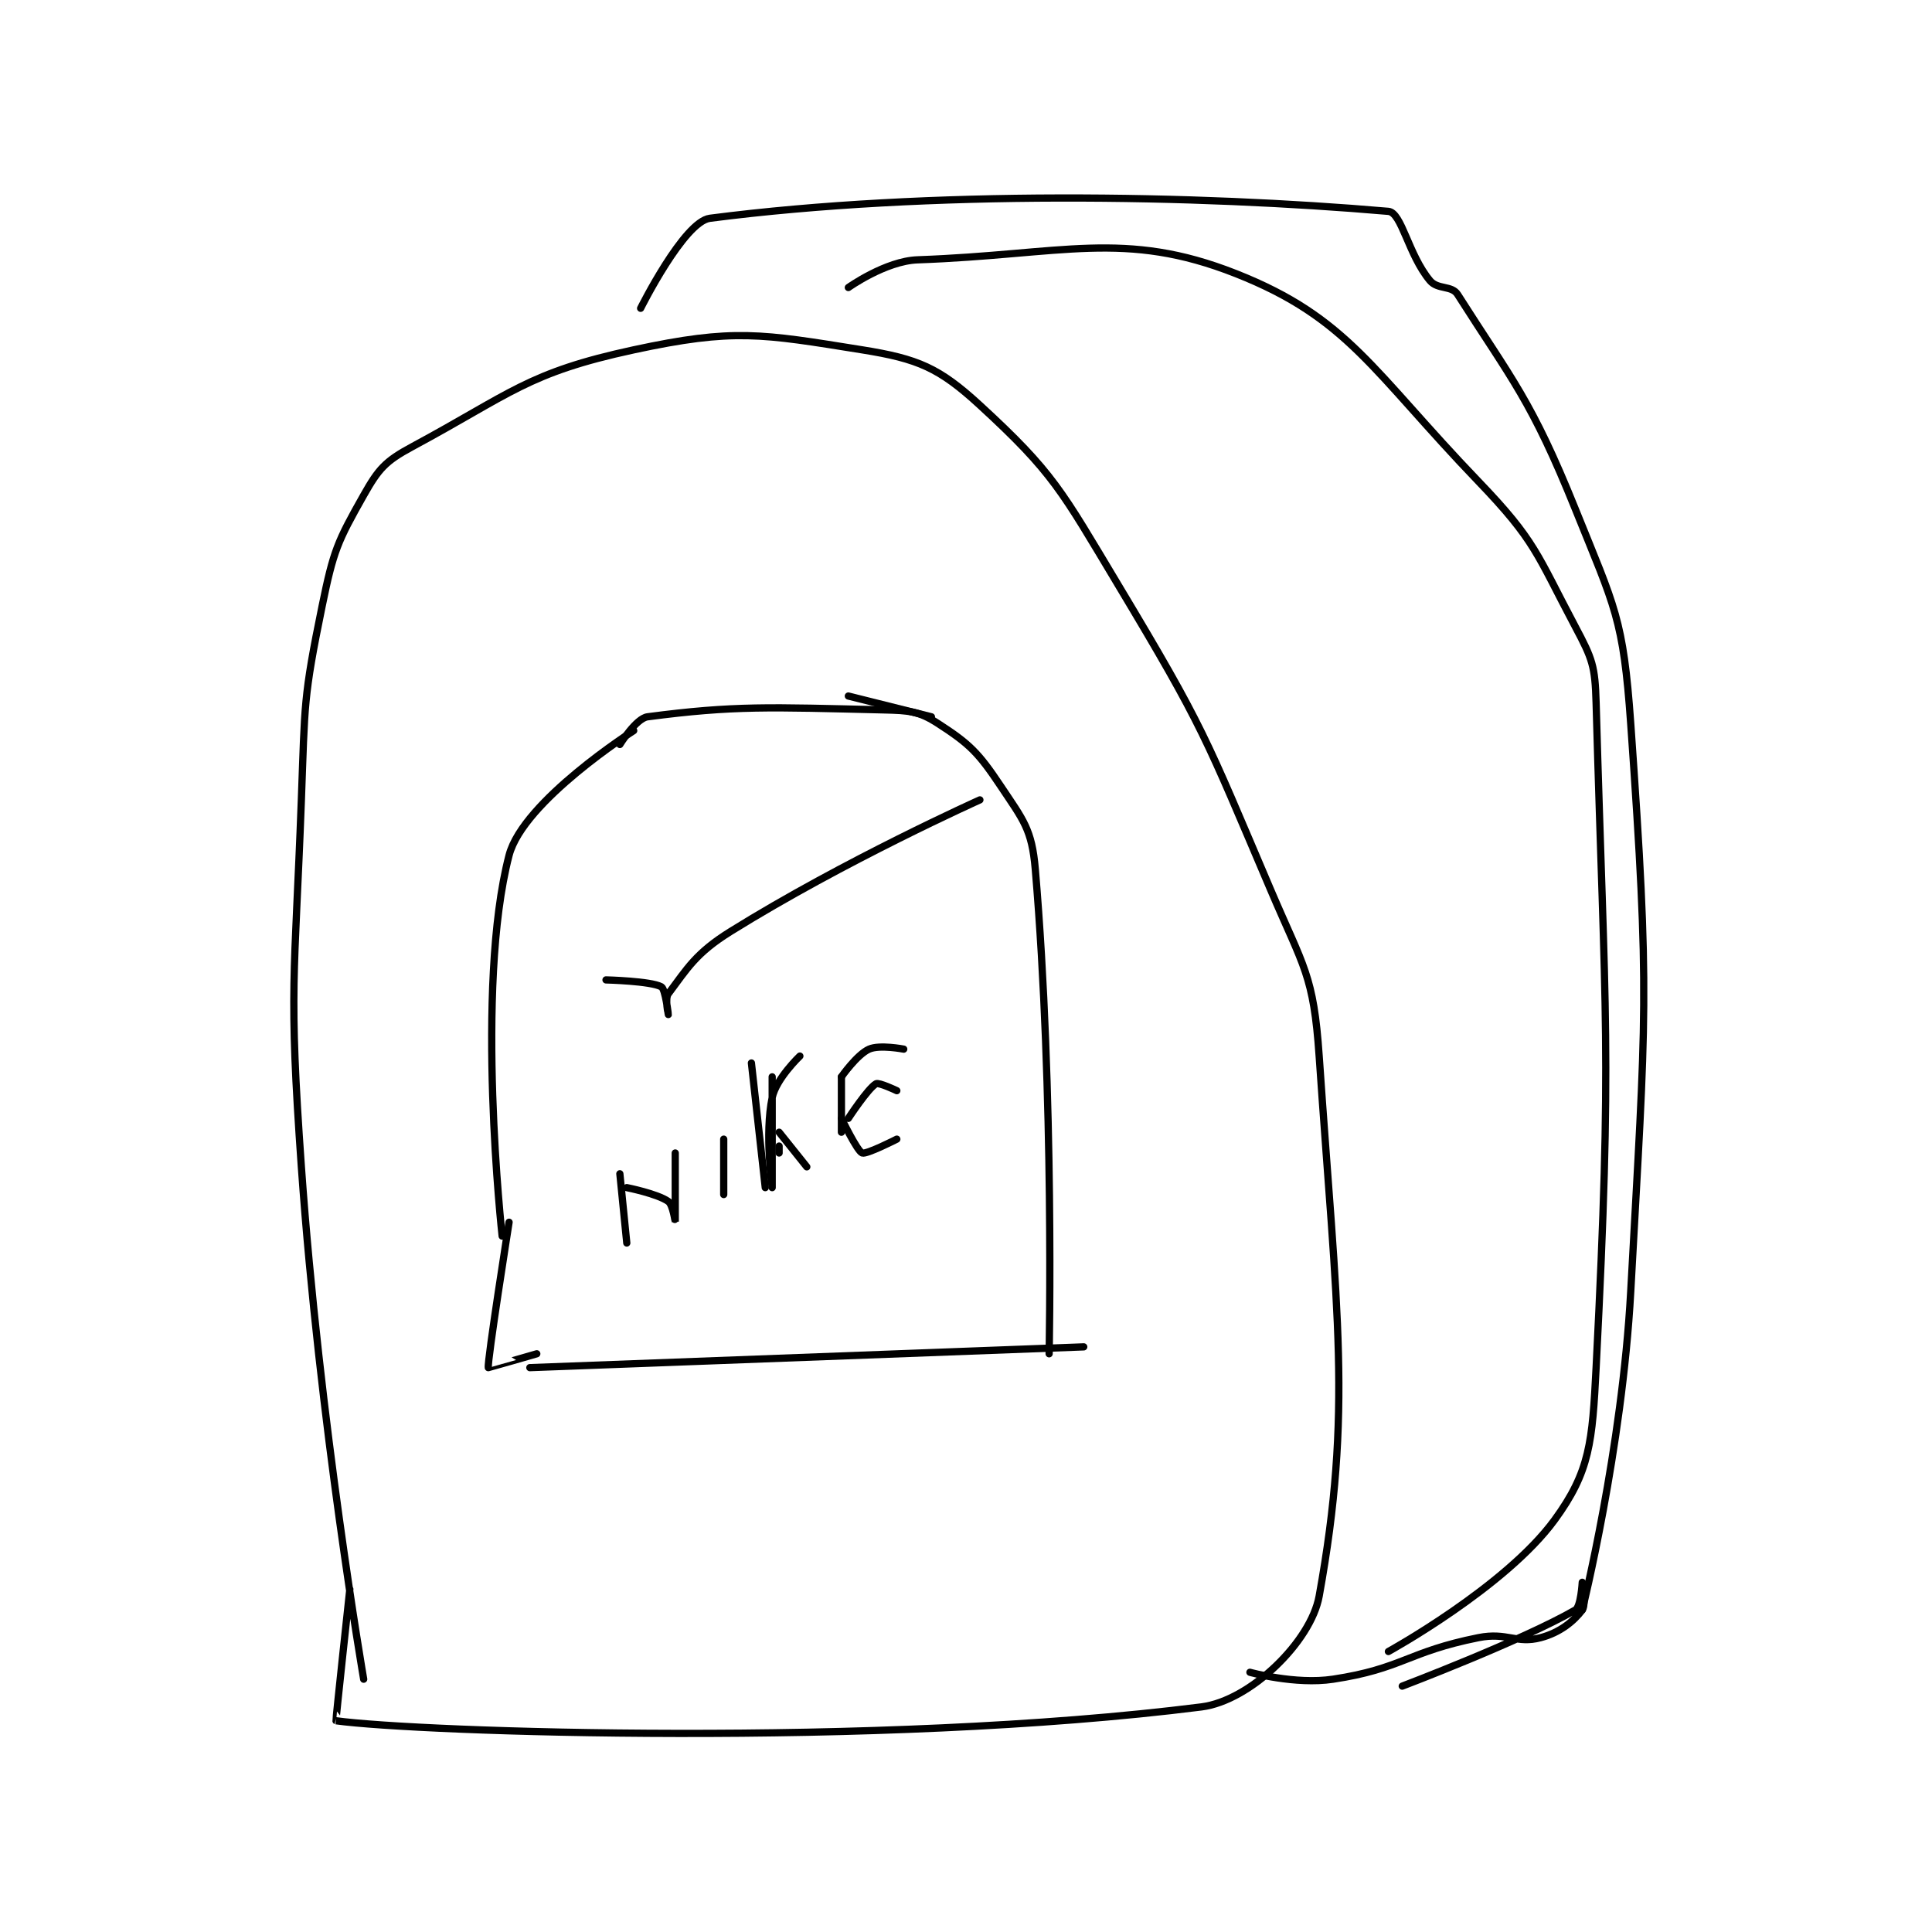 <?xml version="1.0" encoding="utf-8"?>
<!DOCTYPE svg PUBLIC "-//W3C//DTD SVG 1.1//EN" "http://www.w3.org/Graphics/SVG/1.1/DTD/svg11.dtd">
<svg viewBox="0 0 800 800" preserveAspectRatio="xMinYMin meet" xmlns="http://www.w3.org/2000/svg" version="1.1">
<g fill="none" stroke="black" stroke-linecap="round" stroke-linejoin="round" stroke-width="1.046">
<g transform="translate(124.788,87.52) scale(2.867) translate(-256,-157.133)">
<path id="0" d="M265 369.133 C265 369.133 258.612 331.995 256 295.133 C254.145 268.958 255.025 268.447 256 242.133 C256.517 228.177 256.279 227.435 259 214.133 C260.638 206.125 261.211 204.838 265 198.133 C267.141 194.345 268.108 193.229 272 191.133 C286.29 183.439 288.642 180.441 304 177.133 C318.474 174.016 322.407 174.798 337 177.133 C345.084 178.427 348.11 179.721 354 185.133 C364.616 194.889 365.771 197.418 374 211.133 C386.387 231.778 386.523 232.912 396 255.133 C400.791 266.366 402.197 267.433 403 279.133 C405.558 316.413 407.85 330.316 403 357.133 C401.814 363.691 393.08 372.236 386 373.133 C339.397 379.041 272.831 376.769 261 375.133 C260.941 375.125 263 356.133 263 356.133 "/>
<path id="1" d="M335 168.133 C335 168.133 340.373 164.299 345 164.133 C365.95 163.385 374.848 159.752 391 166.133 C407.174 172.523 410.694 180.202 426 196.133 C434.287 204.759 434.407 206.606 440 217.133 C442.477 221.795 442.85 222.789 443 228.133 C444.298 274.421 445.349 277.929 443 324.133 C442.454 334.869 442.123 339.132 437 346.133 C429.903 355.832 413 365.133 413 365.133 "/>
<path id="2" d="M305 171.133 C305 171.133 311.24 158.621 315 158.133 C346.572 154.041 385.458 154.75 413 157.133 C414.931 157.3 415.866 163.372 419 167.133 C420.115 168.471 422.146 167.791 423 169.133 C430.861 181.487 433.636 184.351 440 200.133 C445.754 214.402 446.923 215.923 448 231.133 C450.797 270.645 450.21 272.719 448 313.133 C446.75 335.993 441 359.133 441 359.133 "/>
<path id="3" d="M415 370.133 C415 370.133 432.354 363.544 440 359.133 C440.807 358.668 441 355.133 441 355.133 C441 355.133 441.58 358.36 441 359.133 C439.767 360.777 437.768 362.395 435 363.133 C431.475 364.073 430.162 362.301 426 363.133 C415.734 365.187 415.028 367.614 405 369.133 C399.577 369.955 393 368.133 393 368.133 "/>
<path id="4" d="M285 305.133 C285 305.133 281.02 269.269 286 250.133 C288.045 242.278 304 232.133 304 232.133 "/>
<path id="5" d="M335 227.133 L347 230.133 "/>
<path id="6" d="M302 234.133 C302 234.133 304.34 230.352 306 230.133 C318.517 228.486 323.651 228.744 340 229.133 C343.873 229.226 345.175 229.305 348 231.133 C352.506 234.049 353.794 235.325 357 240.133 C360.277 245.049 361.508 246.367 362 252.133 C364.779 284.693 364 322.133 364 322.133 "/>
<path id="7" d="M286 303.133 C286 303.133 282.82 323.279 283 324.133 C283.005 324.155 290 322.133 290 322.133 "/>
<path id="8" d="M300 268.133 C300 268.133 306.486 268.292 308 269.133 C308.57 269.45 309 273.133 309 273.133 C309 273.134 308.475 270.833 309 270.133 C311.754 266.461 312.969 264.263 318 261.133 C334.477 250.881 354 242.133 354 242.133 "/>
<path id="9" d="M302 296.133 L303 306.133 "/>
<path id="10" d="M303 298.133 C303 298.133 307.426 299.009 309 300.133 C309.666 300.609 310 303.134 310 303.133 C310 303.13 310 293.133 310 293.133 "/>
<path id="11" d="M317 291.133 L317 299.133 "/>
<path id="12" d="M324 282.133 C324 282.133 324 298.133 324 298.133 C324 298.133 322.901 290.356 324 285.133 C324.579 282.385 328 279.133 328 279.133 "/>
<path id="13" d="M321 280.133 L323 298.133 "/>
<path id="14" d="M325 293.133 L325 292.133 "/>
<path id="15" d="M325 290.133 L329 295.133 "/>
<path id="16" d="M334 282.133 L334 290.133 "/>
<path id="17" d="M334 282.133 C334 282.133 336.243 278.914 338 278.133 C339.521 277.457 343 278.133 343 278.133 "/>
<path id="18" d="M335 288.133 C335 288.133 337.83 283.802 339 283.133 C339.414 282.897 342 284.133 342 284.133 "/>
<path id="19" d="M334 288.133 C334 288.133 336.282 292.864 337 293.133 C337.626 293.368 342 291.133 342 291.133 "/>
<path id="20" d="M289 324.133 L369 321.133 "/>
</g>
</g>
</svg>
